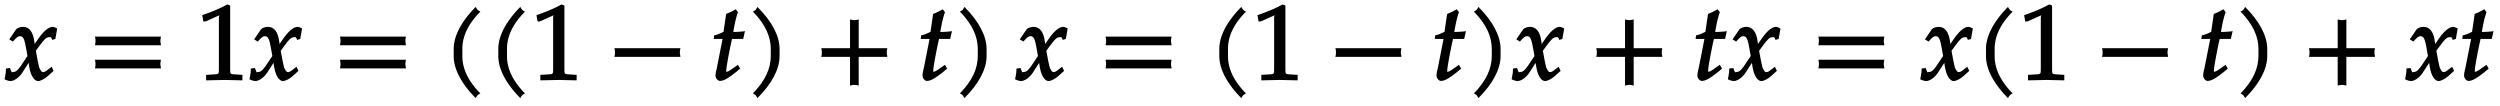 <svg xmlns="http://www.w3.org/2000/svg" xmlns:xlink="http://www.w3.org/1999/xlink" width="284pt" height="16" viewBox="0 0 284 12"><defs><symbol overflow="visible" id="a"><path d="M5.875-5.875c-.14-.078-.344-.156-.453-.156-.469 0-1.063.468-1.797 1.578l-.453.656.25.094-.078-.578c-.14-1.188-.594-1.75-1.297-1.75-.313 0-.688.14-.797.297L.484-4.61l.407.25c.437-.485.578-.61.812-.61.39 0 .516.36.719 1.532l.125.718-.438.656C1.594-1.25 1.297-.905.953-.905c-.172 0-.172.078-.203.015l-.188-.468-.453.062c0 .36-.03.516-.093.89-.032.141-.047.173-.063.329.219.125.531.203.672.203.39 0 .953-.375 1.328-.938l.906-1.406-.234-.094.125.829c.172 1.015.578 1.609 1 1.609.266 0 .75-.234 1.125-.578l.64-.578-.218-.469c-.578.453-.766.61-.953.61-.188 0-.25-.094-.453-.5.015.046-.11-.407-.172-.75L3.5-3.313l.39-.532c.563-.765.782-1.015 1.157-1.015.187 0 .187-.032.312.312l.36-.11.203-1.171zm0 0"/></symbol><symbol overflow="visible" id="b"><path d="M8.266-4.078a1.419 1.419 0 01-.047-.36c0-.109.015-.234.062-.484h-7.5c.063.25.063.375.063.484 0 .125 0 .235-.063.5h7.5zm0 2.625a1.332 1.332 0 01-.047-.36c0-.109.015-.234.062-.484h-7.5c.063.25.063.375.063.485 0 .125 0 .25-.063.5h7.5zm0 0"/></symbol><symbol overflow="visible" id="c"><path d="M5.125-.094v-.484l-.75-.047c-.656-.031-.64-.031-.64-.656v-7.172l-.313-.125c-.875.469-1.61.781-2.86 1.219l.125.718h.235l1.547-.687.031-.016c.063 0-.047-.015-.047.266v5.797c0 .625.016.625-.64.656L1-.578v.625L3.125 0l2 .047zm0 0"/></symbol><symbol overflow="visible" id="d"><path d="M4.203-7.828a.735.735 0 01-.187-.14c-.063-.063-.11-.126-.22-.329-1.593 1.61-2.5 3.266-2.5 4.781v.797c0 1.516.907 3.172 2.5 4.781.11-.203.157-.265.22-.328.062-.062.125-.109.312-.203C2.875.063 2.281-1.344 2.281-2.719v-.797c0-1.39.594-2.78 2.047-4.25zm0 0"/></symbol><symbol overflow="visible" id="e"><path d="M8.266-2.766a1.332 1.332 0 01-.047-.359c0-.11.015-.234.062-.484h-7.5c.063.25.063.375.063.484 0 .125 0 .25-.063.5h7.5zm0 0"/></symbol><symbol overflow="visible" id="f"><path d="M3.703-5.516c-.453.047-.86.063-1.156.063.172-.984.297-1.578.531-2.25l-.25-.328a7.16 7.16 0 01-1.094.531l-.296 2.031c-.391.203-.704.328-1.063.407l-.047.406h1l-.64 3.25C.625-1.11.53-.813.53-.5c0 .297.266.61.5.61.422 0 .922-.282 1.86-1.032.218-.172.14-.125.437-.36l-.25-.437-.672.469c-.36.25-.484.313-.625.313-.093 0-.031.046-.031-.11 0-.297.156-1.234.516-3l.14-.61h1.266l.203-.89zm0 0"/></symbol><symbol overflow="visible" id="g"><path d="M3.766-2.719v-.797c0-1.515-.907-3.171-2.516-4.78-.11.202-.156.265-.203.327-.063.063-.125.11-.313.203 1.438 1.47 2.032 2.86 2.032 4.25v.797c0 1.375-.594 2.781-2.032 4.25.188.094.25.14.313.203.047.063.094.125.203.329C2.86.452 3.766-1.204 3.766-2.72zm0 0"/></symbol><symbol overflow="visible" id="h"><path d="M8.266-2.766a1.332 1.332 0 01-.047-.359c0-.11.015-.234.062-.484h-3.25v-3.266c-.25.063-.375.078-.484.078-.125 0-.25-.016-.5-.078v3.266H.78c.063.25.063.375.063.484 0 .125 0 .25-.063.5h3.266V.641c.25-.063.375-.079.5-.079.11 0 .234.016.484.079v-3.266h3.25zm0 0"/></symbol></defs><use xlink:href="#a" x=".57" y="9.082"/><use xlink:href="#b" x="10.003" y="9.082"/><use xlink:href="#c" x="22.412" y="9.082"/><use xlink:href="#a" x="28.39" y="9.082"/><use xlink:href="#b" x="37.834" y="9.082"/><use xlink:href="#d" x="50.244" y="9.082"/><use xlink:href="#d" x="55.313" y="9.082"/><use xlink:href="#c" x="60.382" y="9.082"/><use xlink:href="#e" x="69.014" y="9.082"/><use xlink:href="#f" x="80.754" y="9.082"/><use xlink:href="#g" x="84.794" y="9.082"/><use xlink:href="#h" x="92.517" y="9.082"/><use xlink:href="#f" x="104.269" y="9.082"/><use xlink:href="#g" x="108.31" y="9.082"/><use xlink:href="#a" x="115.364" y="9.082"/><use xlink:href="#b" x="124.808" y="9.082"/><use xlink:href="#d" x="137.218" y="9.082"/><use xlink:href="#c" x="142.287" y="9.082"/><use xlink:href="#e" x="150.919" y="9.082"/><use xlink:href="#f" x="162.659" y="9.082"/><use xlink:href="#g" x="166.699" y="9.082"/><use xlink:href="#a" x="171.768" y="9.082"/><use xlink:href="#h" x="180.556" y="9.082"/><use xlink:href="#f" x="192.296" y="9.082"/><use xlink:href="#a" x="196.336" y="9.082"/><use xlink:href="#b" x="205.781" y="9.082"/><use xlink:href="#a" x="218.191" y="9.082"/><use xlink:href="#d" x="224.312" y="9.082"/><use xlink:href="#c" x="229.381" y="9.082"/><g><use xlink:href="#e" x="238.012" y="9.082"/></g><g><use xlink:href="#f" x="249.752" y="9.082"/></g><g><use xlink:href="#g" x="253.793" y="9.082"/></g><g><use xlink:href="#h" x="261.516" y="9.082"/></g><g><use xlink:href="#a" x="273.268" y="9.082"/></g><g><use xlink:href="#f" x="279.389" y="9.082"/></g></svg>